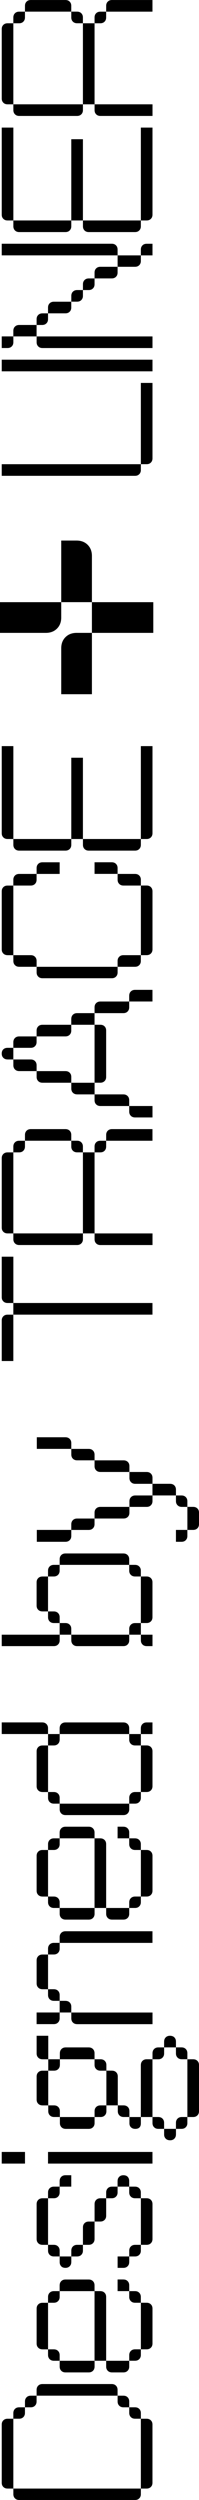 <?xml version="1.0" encoding="UTF-8"?>
<svg id="Livello_1" data-name="Livello 1" xmlns="http://www.w3.org/2000/svg" viewBox="0 0 9.34 117.254">
  <g>
    <path d="M.626,116.718h-.272c-.081,0-.146-.025-.197-.076-.051-.05-.076-.116-.076-.197v-2.729c0-.081.025-.146.076-.197s.116-.076.197-.076h.272v3.275ZM.626,113.442v-.263c0-.081.025-.146.076-.197s.116-.075.197-.075h.272v.263c0,.08-.025.146-.076.197-.05.05-.116.075-.196.075h-.273ZM6.611,116.718v.263c0,.081-.025.146-.076.197-.05.051-.116.076-.196.076H.9c-.081,0-.146-.025-.197-.076s-.076-.116-.076-.197v-.263h5.984ZM1.172,112.907v-.273c0-.081.025-.146.076-.197.05-.051.116-.075.197-.075h.272v.272c0,.081-.025.146-.076.197-.05.051-.116.076-.196.076h-.273ZM1.718,112.361v-.273c0-.081.025-.146.076-.197.05-.05.116-.075.197-.075h3.255c.08,0,.146.025.196.075.051.051.076.116.076.197v.273H1.718ZM6.065,112.907h-.272c-.081,0-.147-.025-.197-.076-.051-.051-.076-.116-.076-.197v-.272h.273c.08,0,.146.024.196.075.051.051.076.116.076.197v.273ZM6.611,113.442h-.272c-.081,0-.147-.025-.197-.075-.051-.051-.076-.117-.076-.197v-.263h.273c.08,0,.146.024.196.075.051.051.076.116.076.197v.263ZM6.611,116.718v-3.275h.273c.08,0,.146.025.196.076.051.051.076.116.076.197v2.729c0,.081-.025.147-.076.197-.05.051-.116.076-.196.076h-.273Z"/>
    <path d="M1.992,110.188c-.081,0-.147-.025-.197-.076-.051-.05-.076-.116-.076-.197v-1.637c0-.081.025-.146.076-.197.05-.051.116-.076.197-.076h.263v2.184h-.263ZM2.8,107.731c0,.08-.025.146-.076.196-.051.051-.116.076-.197.076h-.272v-.272c0-.081.025-.146.075-.197.051-.051.116-.076.197-.076h.273v.273ZM2.527,110.188c.081,0,.146.025.197.076.051.05.076.116.076.196v.264h-.273c-.081,0-.146-.025-.197-.076-.05-.051-.075-.116-.075-.197v-.263h.272ZM2.8,107.186c0-.081.025-.146.075-.197.051-.051.116-.076.197-.076h1.092c.081,0,.146.025.197.076s.076.116.076.197v.272h-1.638v-.272ZM3.073,111.27c-.081,0-.146-.025-.197-.076-.05-.051-.075-.116-.075-.197v-.272h1.638v.272c0,.081-.025.146-.076.197s-.116.076-.197.076h-1.092ZM4.71,107.458c.081,0,.146.025.197.076s.075.116.075.197v2.992h-.545v-3.266h.272ZM5.256,111.27c-.081,0-.146-.025-.197-.076s-.076-.116-.076-.197v-.272h1.082v.272c0,.081-.025.146-.076.197-.05.051-.116.076-.196.076h-.536ZM5.793,106.912c.08,0,.146.025.196.076.051.051.076.116.076.197v.272h-.546v-.546h.273ZM6.338,107.458c.08,0,.146.025.196.076.051.051.076.116.076.197v.272h-.272c-.081,0-.147-.025-.197-.076-.051-.05-.076-.116-.076-.196v-.273h.273ZM6.611,110.45c0,.081-.025.146-.076.197-.05.051-.116.076-.196.076h-.273v-.264c0-.08.025-.146.076-.196.05-.051.116-.076.197-.076h.272v.263ZM7.157,109.914c0,.081-.025.147-.076.197-.05.051-.116.076-.196.076h-.273v-2.184h.273c.08,0,.146.025.196.076.051.051.076.116.076.197v1.637Z"/>
    <path d="M1.992,105.286c-.081,0-.147-.025-.197-.076-.051-.05-.076-.116-.076-.197v-1.637c0-.081.025-.146.076-.197.05-.051.116-.076.197-.076h.263v2.184h-.263ZM2.8,102.83c0,.08-.025.146-.076.196-.051.051-.116.076-.197.076h-.272v-.272c0-.081.025-.146.075-.197.051-.051.116-.076.197-.076h.273v.273ZM2.527,105.286c.081,0,.146.025.197.076.051.05.076.116.076.196v.273h-.273c-.081,0-.146-.025-.197-.076-.05-.05-.075-.116-.075-.197v-.272h.272ZM2.8,102.294c0-.081.025-.146.075-.197.051-.051.116-.075.197-.075h.273v.535h-.546v-.263ZM3.346,106.095c0,.08-.025.146-.076.196s-.116.076-.197.076c-.087,0-.155-.025-.202-.076s-.07-.116-.07-.196v-.263h.546v.263ZM3.892,105.559c0,.081-.025.147-.076.197-.051.051-.116.076-.197.076h-.272v-.273c0-.08.024-.146.075-.196.051-.051.116-.076.197-.076h.273v.272ZM4.438,105.013c0,.081-.025.147-.076.197-.051.051-.116.076-.197.076h-.272v-.818c0-.081.024-.147.075-.197.051-.051.116-.076.197-.076h.273v.818ZM4.983,103.922c0,.08-.024.146-.075.196-.051.051-.116.076-.197.076h-.272v-.818c0-.081.024-.146.075-.197s.116-.076.197-.076h.272v.819ZM5.519,102.83c0,.08-.025.146-.076.196-.05.051-.116.076-.196.076h-.264v-.272c0-.081.025-.146.076-.197s.116-.076.197-.076h.263v.273ZM5.519,102.294c0-.081.025-.146.076-.197.05-.051.116-.075.197-.075.087,0,.154.024.202.075.047.051.07.116.07.197v.263h-.546v-.263ZM6.065,106.095c0,.08-.025.146-.076.196-.05.051-.116.076-.196.076h-.273v-.535h.546v.263ZM6.338,102.557c.08,0,.146.025.196.076.051.051.076.116.076.197v.272h-.272c-.081,0-.147-.025-.197-.076-.051-.05-.076-.116-.076-.196v-.273h.273ZM6.611,105.559c0,.081-.025.147-.076.197-.05.051-.116.076-.196.076h-.273v-.273c0-.08.025-.146.076-.196.05-.051.116-.076.197-.076h.272v.272ZM7.157,105.013c0,.081-.025.147-.076.197-.05.051-.116.076-.196.076h-.273v-2.184h.273c.08,0,.146.025.196.076.051.051.076.116.076.197v1.637Z"/>
    <path d="M.081,101.476v-.546h1.092v.546H.081ZM2.254,101.476v-.546h4.902v.546H2.254Z"/>
    <path d="M1.992,96.583c-.081,0-.147-.025-.197-.076-.051-.051-.076-.116-.076-.197v-.829h.546v1.103h-.272ZM1.992,98.746c-.081,0-.147-.025-.197-.076-.051-.051-.076-.116-.076-.197v-1.081c0-.081.025-.146.076-.197.05-.051.116-.076.197-.076h.272v1.628h-.272ZM2.81,96.846c0,.08-.025.146-.076.196-.05.051-.116.076-.196.076h-.273v-.535h.546v.263ZM2.538,98.746c.08,0,.146.025.196.075.051.051.076.116.076.197v.273h-.272c-.081,0-.147-.025-.197-.076-.051-.051-.076-.116-.076-.197v-.272h.273ZM2.81,96.3c0-.081.025-.146.076-.197.05-.051.116-.076.196-.076h1.082c.081,0,.146.025.197.076s.076.116.076.197v.283h-1.628v-.283ZM3.083,99.848c-.08,0-.146-.025-.196-.076-.051-.05-.076-.116-.076-.197v-.282h1.628v.282c0,.081-.025.147-.076.197-.051.051-.116.076-.197.076h-1.082ZM4.72,96.583c.081,0,.146.024.197.075s.076.116.076.197v.263h-.283c-.081,0-.146-.025-.197-.076-.051-.05-.075-.116-.075-.196v-.263h.282ZM4.994,99.019c0,.081-.025.146-.076.197s-.116.076-.197.076h-.282v-.273c0-.081.024-.146.075-.197.051-.05.116-.075.197-.075h.283v.272ZM5.256,97.118c.081,0,.146.025.197.076s.075.116.075.197v1.354h-.535v-1.628h.263ZM5.802,98.746c.081,0,.146.025.197.075.051.051.075.116.075.197v.273h-.272c-.081,0-.146-.025-.197-.076s-.076-.116-.076-.197v-.272h.273ZM6.611,99.585c0,.175-.088.263-.263.263-.081,0-.146-.023-.197-.071-.051-.047-.076-.11-.076-.191v-.293h.536v.293ZM6.611,96.855c0-.081.025-.146.076-.197.05-.051.116-.075.197-.075h.272v2.709h-.546v-2.437ZM7.703,96.31c0,.081-.025.146-.076.197-.05.051-.116.076-.197.076h-.272v-.283c0-.081.025-.146.076-.197.05-.051.116-.076.196-.076h.273v.283ZM7.429,99.292c.081,0,.147.024.197.075.051.051.076.116.076.197v.283h-.273c-.08,0-.146-.025-.196-.076-.051-.05-.076-.116-.076-.197v-.282h.272ZM7.703,95.754c0-.081.025-.146.076-.197.05-.051.116-.076.196-.076.088,0,.157.025.208.076.05.051.075.116.075.197v.272h-.556v-.272ZM8.258,100.11c0,.081-.025.146-.075.197-.051.051-.116.076-.197.076-.088,0-.157-.025-.207-.076-.051-.051-.076-.116-.076-.197v-.263h.556v.263ZM8.521,96.026c.081,0,.147.025.197.076.051.051.076.116.076.197v.283h-.263c-.081,0-.146-.025-.197-.076s-.076-.116-.076-.197v-.283h.263ZM8.794,99.574c0,.081-.025.147-.076.197-.05.051-.116.076-.197.076h-.263v-.283c0-.081.025-.146.076-.197s.116-.075.197-.075h.263v.282ZM9.34,99.019c0,.081-.025.146-.076.197s-.116.076-.197.076h-.272v-2.709h.272c.081,0,.146.024.197.075s.076.116.076.197v2.163Z"/>
    <path d="M1.992,93.298c-.081,0-.147-.025-.197-.076-.051-.051-.076-.116-.076-.197v-1.081c0-.081.025-.146.076-.197.05-.051.116-.076.197-.076h.263v1.628h-.263ZM2.8,94.662c0,.081-.025.146-.076.197s-.116.076-.197.076h-.809v-.546h1.082v.272ZM2.8,91.397c0,.08-.025.146-.076.196-.051.051-.116.076-.197.076h-.272v-.272c0-.081.025-.146.075-.197.051-.051.116-.076.197-.076h.273v.273ZM2.527,93.298c.081,0,.146.025.197.075.051.051.076.116.076.197v.273h-.273c-.081,0-.146-.025-.197-.076-.05-.051-.075-.116-.075-.197v-.272h.272ZM2.8,90.852c0-.081.025-.146.075-.197.051-.051.116-.076.197-.076h4.084v.546H2.8v-.272ZM3.073,93.844c.081,0,.146.024.197.075s.076.116.076.197v.273h-.546v-.546h.272ZM3.619,94.936c-.081,0-.146-.025-.197-.076s-.075-.116-.075-.197v-.272h3.811v.546h-3.538Z"/>
    <path d="M1.992,88.951c-.081,0-.147-.025-.197-.076-.051-.05-.076-.116-.076-.197v-1.637c0-.081.025-.146.076-.197.05-.051.116-.076.197-.076h.263v2.184h-.263ZM2.8,86.495c0,.08-.025.146-.076.196-.051.051-.116.076-.197.076h-.272v-.272c0-.081.025-.146.075-.197.051-.051.116-.076.197-.076h.273v.273ZM2.527,88.951c.081,0,.146.025.197.076.051.05.076.116.076.196v.264h-.273c-.081,0-.146-.025-.197-.076-.05-.051-.075-.116-.075-.197v-.263h.272ZM2.8,85.949c0-.081.025-.146.075-.197.051-.051.116-.076.197-.076h1.092c.081,0,.146.025.197.076s.076.116.076.197v.272h-1.638v-.272ZM3.073,90.033c-.081,0-.146-.025-.197-.076-.05-.051-.075-.116-.075-.197v-.272h1.638v.272c0,.081-.025.146-.076.197s-.116.076-.197.076h-1.092ZM4.71,86.222c.081,0,.146.025.197.076s.075.116.075.197v2.992h-.545v-3.266h.272ZM5.256,90.033c-.081,0-.146-.025-.197-.076s-.076-.116-.076-.197v-.272h1.082v.272c0,.081-.025.146-.076.197-.05.051-.116.076-.196.076h-.536ZM5.793,85.676c.08,0,.146.025.196.076.051.051.076.116.076.197v.272h-.546v-.546h.273ZM6.338,86.222c.08,0,.146.025.196.076.051.051.076.116.076.197v.272h-.272c-.081,0-.147-.025-.197-.076-.051-.05-.076-.116-.076-.196v-.273h.273ZM6.611,89.214c0,.081-.025.146-.076.197-.05.051-.116.076-.196.076h-.273v-.264c0-.08.025-.146.076-.196.05-.051.116-.076.197-.076h.272v.263ZM7.157,88.678c0,.081-.025.147-.076.197-.05.051-.116.076-.196.076h-.273v-2.184h.273c.08,0,.146.025.196.076.051.051.076.116.076.197v1.637Z"/>
    <path d="M.081,81.33v-.546h1.9c.081,0,.146.024.197.075s.076.116.076.197v.273H.081ZM1.992,84.049c-.081,0-.147-.025-.197-.076-.051-.05-.076-.116-.076-.197v-1.637c0-.081.025-.146.076-.197.05-.051.116-.076.197-.076h.263v2.184h-.263ZM2.8,81.593c0,.08-.025.146-.076.196-.051.051-.116.076-.197.076h-.272v-.535h.546v.263ZM2.527,84.049c.081,0,.146.025.197.076.051.05.076.116.076.196v.273h-.273c-.081,0-.146-.025-.197-.076-.05-.05-.075-.116-.075-.197v-.272h.272ZM2.8,81.057c0-.081.025-.146.075-.197.051-.051.116-.075.197-.075h2.72c.08,0,.146.024.196.075.051.051.076.116.076.197v.273h-3.265v-.273ZM3.073,85.131c-.081,0-.146-.025-.197-.076-.05-.051-.075-.116-.075-.197v-.263h3.265v.263c0,.081-.025.146-.076.197-.05.051-.116.076-.196.076h-2.72ZM6.338,81.865c-.081,0-.147-.025-.197-.076-.051-.05-.076-.116-.076-.196v-.263h.546v.535h-.272ZM6.611,84.321c0,.081-.025.147-.076.197-.05.051-.116.076-.196.076h-.273v-.273c0-.08.025-.146.076-.196.05-.051.116-.076.197-.076h.272v.272ZM6.611,81.057c0-.081.025-.146.076-.197.05-.051.116-.075.197-.075h.272v.546h-.546v-.273ZM7.157,83.775c0,.081-.025.147-.076.197-.05.051-.116.076-.196.076h-.273v-2.184h.273c.08,0,.146.025.196.076.051.051.076.116.076.197v1.637Z"/>
    <path d="M.081,77.206v-.536h2.72v.263c0,.081-.025.146-.076.197s-.116.076-.197.076H.081ZM2.254,75.578h-.263c-.081,0-.147-.025-.197-.076-.051-.05-.076-.116-.076-.196v-1.092c0-.081.025-.146.076-.197.05-.051.116-.076.197-.076h.263v1.638ZM2.254,73.94v-.272c0-.081.025-.146.075-.197.051-.051.116-.076.197-.076h.273v.273c0,.08-.025.146-.076.196-.051.051-.116.076-.197.076h-.272ZM2.8,76.124h-.273c-.081,0-.146-.025-.197-.076-.05-.05-.075-.116-.075-.197v-.272h.272c.081,0,.146.025.197.076.051.05.076.116.076.196v.273ZM2.8,73.395v-.263c0-.081.025-.146.075-.197.051-.051.116-.075.197-.075h2.72c.08,0,.146.024.196.075.051.051.076.116.076.197v.263h-3.265ZM3.346,76.67h-.546v-.546h.272c.081,0,.146.025.197.076.051.05.076.116.076.196v.273ZM3.346,76.67h2.719v.263c0,.081-.025.146-.076.197-.05.051-.116.076-.196.076h-2.174c-.081,0-.146-.025-.197-.076s-.075-.116-.075-.197v-.263ZM6.065,73.395h.273c.08,0,.146.025.196.076.051.051.076.116.076.197v.272h-.272c-.081,0-.147-.025-.197-.076-.051-.05-.076-.116-.076-.196v-.273ZM6.611,76.124v.546h-.546v-.273c0-.08.025-.146.076-.196.05-.051.116-.076.197-.076h.272ZM6.611,76.124v-2.184h.273c.08,0,.146.025.196.076.051.051.076.116.076.197v1.637c0,.081-.025.147-.076.197-.05.051-.116.076-.196.076h-.273ZM6.611,76.67h.546v.536h-.272c-.081,0-.147-.025-.197-.076-.051-.051-.076-.116-.076-.197v-.263Z"/>
    <path d="M1.728,67.956v-.546h1.345c.081,0,.146.025.197.076s.076.116.076.197v.272h-1.618ZM3.346,72.04c0,.081-.025.146-.076.197s-.116.076-.197.076h-1.345v-.557h1.618v.283ZM3.619,68.492c-.081,0-.146-.025-.197-.076s-.075-.116-.075-.197v-.263h.818c.081,0,.146.025.197.076s.076.116.076.197v.263h-.819ZM3.346,71.494c0-.081.024-.146.075-.197s.116-.075.197-.075h.819v.263c0,.081-.025.146-.076.197-.051.05-.116.075-.197.075h-.818v-.263ZM4.71,69.038c-.081,0-.146-.025-.197-.076s-.075-.116-.075-.197v-.272h1.364c.081,0,.146.025.197.075.051.051.075.116.075.197v.273h-1.364ZM4.438,70.948c0-.081.024-.146.075-.197.051-.05.116-.075.197-.075h1.364v.272c0,.081-.024.146-.075.197s-.116.076-.197.076h-1.364v-.273ZM6.348,69.594c-.081,0-.146-.025-.197-.076-.051-.05-.076-.116-.076-.196v-.283h.81c.08,0,.146.025.196.075.051.051.076.116.076.197v.283h-.809ZM6.075,70.413c0-.081.025-.147.076-.197.051-.051.116-.076.197-.076h.809v.263c0,.081-.025.146-.076.197-.05.051-.116.076-.196.076h-.81v-.263ZM7.986,69.594c.081,0,.146.025.197.076.05.05.075.116.075.197v.272h-1.102v-.546h.829ZM8.521,70.14c.081,0,.147.025.197.076.051.05.076.116.076.197v.263h-.263c-.081,0-.146-.025-.197-.076s-.076-.116-.076-.197v-.263h.263ZM8.794,72.04c0,.081-.025.146-.076.197-.05.051-.116.076-.197.076h-.263v-.557h.536v.283ZM9.34,71.484c0,.081-.025.146-.076.197-.051.05-.116.075-.197.075h-.272v-1.081h.272c.081,0,.146.025.197.075.051.051.076.116.076.197v.536Z"/>
    <path d="M.626,61.113h-.272c-.081,0-.146-.025-.197-.076-.051-.05-.076-.116-.076-.196v-1.9h.546v2.173ZM.081,63.833v-1.9c0-.081.025-.147.076-.197.051-.051.116-.076.197-.076h.272v2.174H.081ZM.626,61.659v-.546h6.53v.546H.626Z"/>
    <path d="M.626,57.849h-.272c-.081,0-.146-.025-.197-.076s-.076-.116-.076-.197v-3.255c0-.081.025-.146.076-.197s.116-.075.197-.075h.272v3.801ZM.626,54.048v-.273c0-.081.025-.146.076-.197s.116-.075.197-.075h.272v.272c0,.081-.025.146-.076.197-.05.051-.116.076-.196.076h-.273ZM3.892,57.849v.272c0,.081-.025.146-.076.197s-.116.076-.197.076H.9c-.081,0-.146-.025-.197-.076s-.076-.116-.076-.197v-.272h3.266ZM1.172,53.502v-.273c0-.081.025-.146.076-.197.05-.05.116-.075.197-.075h1.627c.081,0,.146.025.197.075.051.051.076.116.076.197v.273H1.172ZM3.346,53.502h.272c.081,0,.146.024.197.075s.076.116.076.197v.273h-.273c-.081,0-.146-.025-.197-.076s-.075-.116-.075-.197v-.272ZM4.438,57.849h-.546v-3.801h.546v3.801ZM4.438,54.048v-.273c0-.081.024-.146.075-.197s.116-.075.197-.075h.272v.272c0,.081-.024.146-.075.197s-.116.076-.197.076h-.272ZM7.157,58.395h-2.446c-.081,0-.146-.025-.197-.076s-.075-.116-.075-.197v-.272h2.719v.546ZM4.983,53.502v-.273c0-.081.025-.146.076-.197.051-.05.116-.075.197-.075h1.9v.546h-2.174Z"/>
    <path d="M.354,49.69c-.081,0-.146-.025-.197-.076-.051-.05-.076-.116-.076-.196,0-.088.025-.155.076-.202.051-.048.116-.071.197-.071h.272v.546h-.272ZM.626,48.882c0-.081.025-.146.076-.197s.116-.075.197-.075h.818v.263c0,.08-.025.146-.076.196-.05.051-.116.076-.196.076h-.819v-.263ZM.9,50.236c-.081,0-.146-.025-.197-.076-.051-.05-.076-.116-.076-.196v-.273h.819c.08,0,.146.025.196.076.051.05.076.116.076.197v.272h-.818ZM1.718,48.336c0-.081.025-.146.076-.197.05-.051.116-.075.197-.075h1.354v.272c0,.081-.025.146-.076.197s-.116.076-.197.076h-1.354v-.273ZM1.992,50.782c-.081,0-.147-.025-.197-.076-.051-.05-.076-.116-.076-.196v-.273h1.354c.081,0,.146.025.197.076.051.05.076.116.076.197v.272h-1.354ZM3.346,47.79c0-.081.024-.146.075-.197s.116-.075.197-.075h.819v.546h-1.092v-.273ZM3.619,51.328c-.081,0-.146-.025-.197-.076-.051-.05-.075-.116-.075-.197v-.272h1.092v.546h-.819ZM4.438,47.518v-.273c0-.081.024-.146.075-.197.051-.05.116-.075.197-.075h1.354v.272c0,.081-.025.146-.076.197-.05.051-.116.076-.196.076h-1.354ZM4.438,50.782v-2.719h.272c.081,0,.146.024.197.075s.075.116.075.197v2.174c0,.08-.024.146-.075.196-.051.051-.116.076-.197.076h-.272ZM4.71,51.874c-.081,0-.146-.025-.197-.076-.051-.05-.075-.116-.075-.197v-.272h1.354c.08,0,.146.025.196.076.051.05.076.116.076.196v.273h-1.354ZM6.065,46.698c0-.081.025-.146.076-.197.05-.05.116-.075.197-.075h.818v.546h-1.092v-.273ZM6.338,52.41c-.081,0-.147-.025-.197-.076-.051-.051-.076-.116-.076-.197v-.263h1.092v.536h-.818Z"/>
    <path d="M.354,44.799c-.081,0-.146-.025-.197-.076-.051-.05-.076-.116-.076-.197v-2.719c0-.081.025-.146.076-.197s.116-.075.197-.075h.272v3.265h-.272ZM.626,41.261c0-.081.025-.146.076-.197s.116-.075.197-.075h.818v.272c0,.081-.025.146-.076.197-.05.051-.116.076-.196.076h-.819v-.273ZM1.446,44.799c.08,0,.146.025.196.076.051.05.076.116.076.196v.273h-.818c-.081,0-.146-.025-.197-.076-.051-.05-.076-.116-.076-.197v-.272h.819ZM1.718,40.715c0-.081.025-.146.076-.197.05-.05.116-.075.197-.075h.809v.546h-1.082v-.273ZM1.992,45.881c-.081,0-.147-.025-.197-.076-.051-.051-.076-.116-.076-.197v-.263h3.801v.263c0,.081-.025.146-.076.197-.05.051-.116.076-.196.076H1.992ZM4.438,40.988v-.546h.809c.08,0,.146.025.196.075.051.051.076.116.076.197v.273h-1.081ZM5.793,41.534c-.081,0-.147-.025-.197-.076-.051-.051-.076-.116-.076-.197v-.272h.819c.08,0,.146.024.196.075.051.051.076.116.076.197v.273h-.818ZM5.519,45.071c0-.08.025-.146.076-.196.05-.051.116-.076.197-.076h.818v.272c0,.081-.025.147-.076.197-.05.051-.116.076-.196.076h-.819v-.273ZM7.157,44.525c0,.081-.025.147-.076.197-.05.051-.116.076-.196.076h-.273v-3.265h.273c.08,0,.146.024.196.075.051.051.076.116.076.197v2.719Z"/>
    <path d="M.626,39.351h-.272c-.081,0-.146-.025-.197-.076s-.076-.116-.076-.197v-4.084h.546v4.357ZM3.346,39.351v.272c0,.081-.025.146-.076.197s-.116.076-.197.076H.9c-.081,0-.146-.025-.197-.076s-.076-.116-.076-.197v-.272h2.72ZM3.892,39.351h-.546v-3.812h.546v3.812ZM6.611,39.351v.272c0,.081-.025.146-.076.197-.05.051-.116.076-.196.076h-2.174c-.081,0-.146-.025-.197-.076s-.075-.116-.075-.197v-.272h2.719ZM6.611,39.351v-4.357h.546v4.084c0,.081-.025.146-.076.197-.05.051-.116.076-.196.076h-.273Z"/>
    <path d="M.081,22.318v-.546h6.53v.272c0,.081-.025.146-.076.197-.05.051-.116.076-.196.076H.081ZM6.611,21.772v-3.812h.546v3.538c0,.081-.025.146-.076.197-.05.051-.116.076-.196.076h-.273Z"/>
    <path d="M.081,17.416v-.546h7.076v.546H.081Z"/>
    <path d="M.081,11.978v-.546h5.166c.08,0,.146.024.196.075.051.051.076.116.076.197v.273H.081ZM.081,16.324v-.546h.546v.272c0,.081-.025.146-.075.197-.051.051-.117.076-.197.076H.081ZM1.718,15.778H.626v-.264c0-.08.025-.146.076-.196.051-.051.116-.076.197-.076h.818v.536ZM1.718,15.242v-.273c0-.08.025-.146.076-.196.05-.051.116-.076.197-.076h.263v.272c0,.081-.025.147-.076.197-.051.051-.116.076-.197.076h-.263ZM7.157,16.324H1.992c-.081,0-.147-.025-.197-.076-.051-.051-.076-.116-.076-.197v-.272h5.438v.546ZM2.254,14.696v-.272c0-.081.025-.147.075-.197.051-.051.116-.076.197-.076h.819v.273c0,.08-.025.146-.076.196-.051.051-.116.076-.197.076h-.818ZM3.892,13.604v.273c0,.08-.025.146-.076.196-.051.051-.116.076-.197.076h-.272v-.272c0-.081.024-.147.075-.197.051-.051.116-.076.197-.076h.273ZM4.438,13.059v.273c0,.08-.025.146-.076.196-.051.051-.116.076-.197.076h-.272v-.272c0-.081.024-.146.075-.197s.116-.076.197-.076h.273ZM5.519,12.513v.273c0,.08-.025.146-.076.196-.05.051-.116.076-.196.076h-.809v-.272c0-.081.024-.146.075-.197s.116-.076.197-.076h.809ZM5.519,11.978h1.092v.263c0,.08-.025.146-.076.197-.05.05-.116.075-.196.075h-.819v-.535ZM7.157,11.432v.546h-.546v-.273c0-.081.025-.146.076-.197.05-.051.116-.075.197-.075h.272Z"/>
    <path d="M.626,10.34h-.272c-.081,0-.146-.025-.197-.076s-.076-.116-.076-.197v-4.083h.546v4.356ZM3.346,10.34v.272c0,.081-.025.146-.076.197s-.116.076-.197.076H.9c-.081,0-.146-.025-.197-.076s-.076-.116-.076-.197v-.272h2.72ZM3.892,10.34h-.546v-3.811h.546v3.811ZM6.611,10.34v.272c0,.081-.025.146-.076.197-.05.051-.116.076-.196.076h-2.174c-.081,0-.146-.025-.197-.076s-.075-.116-.075-.197v-.272h2.719ZM6.611,10.34v-4.356h.546v4.083c0,.081-.025.146-.076.197-.05.051-.116.076-.196.076h-.273Z"/>
    <path d="M.626,4.893h-.272c-.081,0-.146-.025-.197-.076s-.076-.116-.076-.197V1.364c0-.081.025-.146.076-.197s.116-.075.197-.075h.272v3.801ZM.626,1.092v-.273c0-.081.025-.146.076-.197s.116-.075.197-.075h.272v.272c0,.081-.025.146-.076.197-.05.051-.116.076-.196.076h-.273ZM3.892,4.893v.272c0,.081-.025.146-.076.197s-.116.076-.197.076H.9c-.081,0-.146-.025-.197-.076s-.076-.116-.076-.197v-.272h3.266ZM1.172.546v-.273c0-.081.025-.146.076-.197.05-.05.116-.075.197-.075h1.627c.081,0,.146.025.197.075.051.051.076.116.076.197v.273H1.172ZM3.346.546h.272c.081,0,.146.024.197.075s.076.116.076.197v.273h-.273c-.081,0-.146-.025-.197-.076s-.075-.116-.075-.197v-.272ZM4.438,4.893h-.546V1.092h.546v3.801ZM4.438,1.092v-.273c0-.081.024-.146.075-.197s.116-.075.197-.075h.272v.272c0,.081-.024.146-.075.197s-.116.076-.197.076h-.272ZM7.157,5.438h-2.446c-.081,0-.146-.025-.197-.076s-.075-.116-.075-.197v-.272h2.719v.546ZM4.983.546v-.273c0-.081.025-.146.076-.197.051-.05.116-.075.197-.075h1.9v.546h-2.174Z"/>
  </g>
  <path d="M3.594,25.353c.213 0.0.387.067.52.2s.2.307.2.52l-0,2.169-1.44-0.0 0-2.889.72 0ZM7.195,28.243l-0,1.44-2.881-0.0 0-1.44,2.881 0ZM2.874,28.963c-0.0.214-.067.387-.2.52-.133.133-.307.2-.52.2l-2.154-0.0 0-1.44,2.874 0-0.0.72ZM2.874,30.403c0-.214.067-.387.2-.52.133-.133.307-.2.52-.2l.72 0-0,2.877-1.44-0.0 0-2.157Z"/>
</svg>